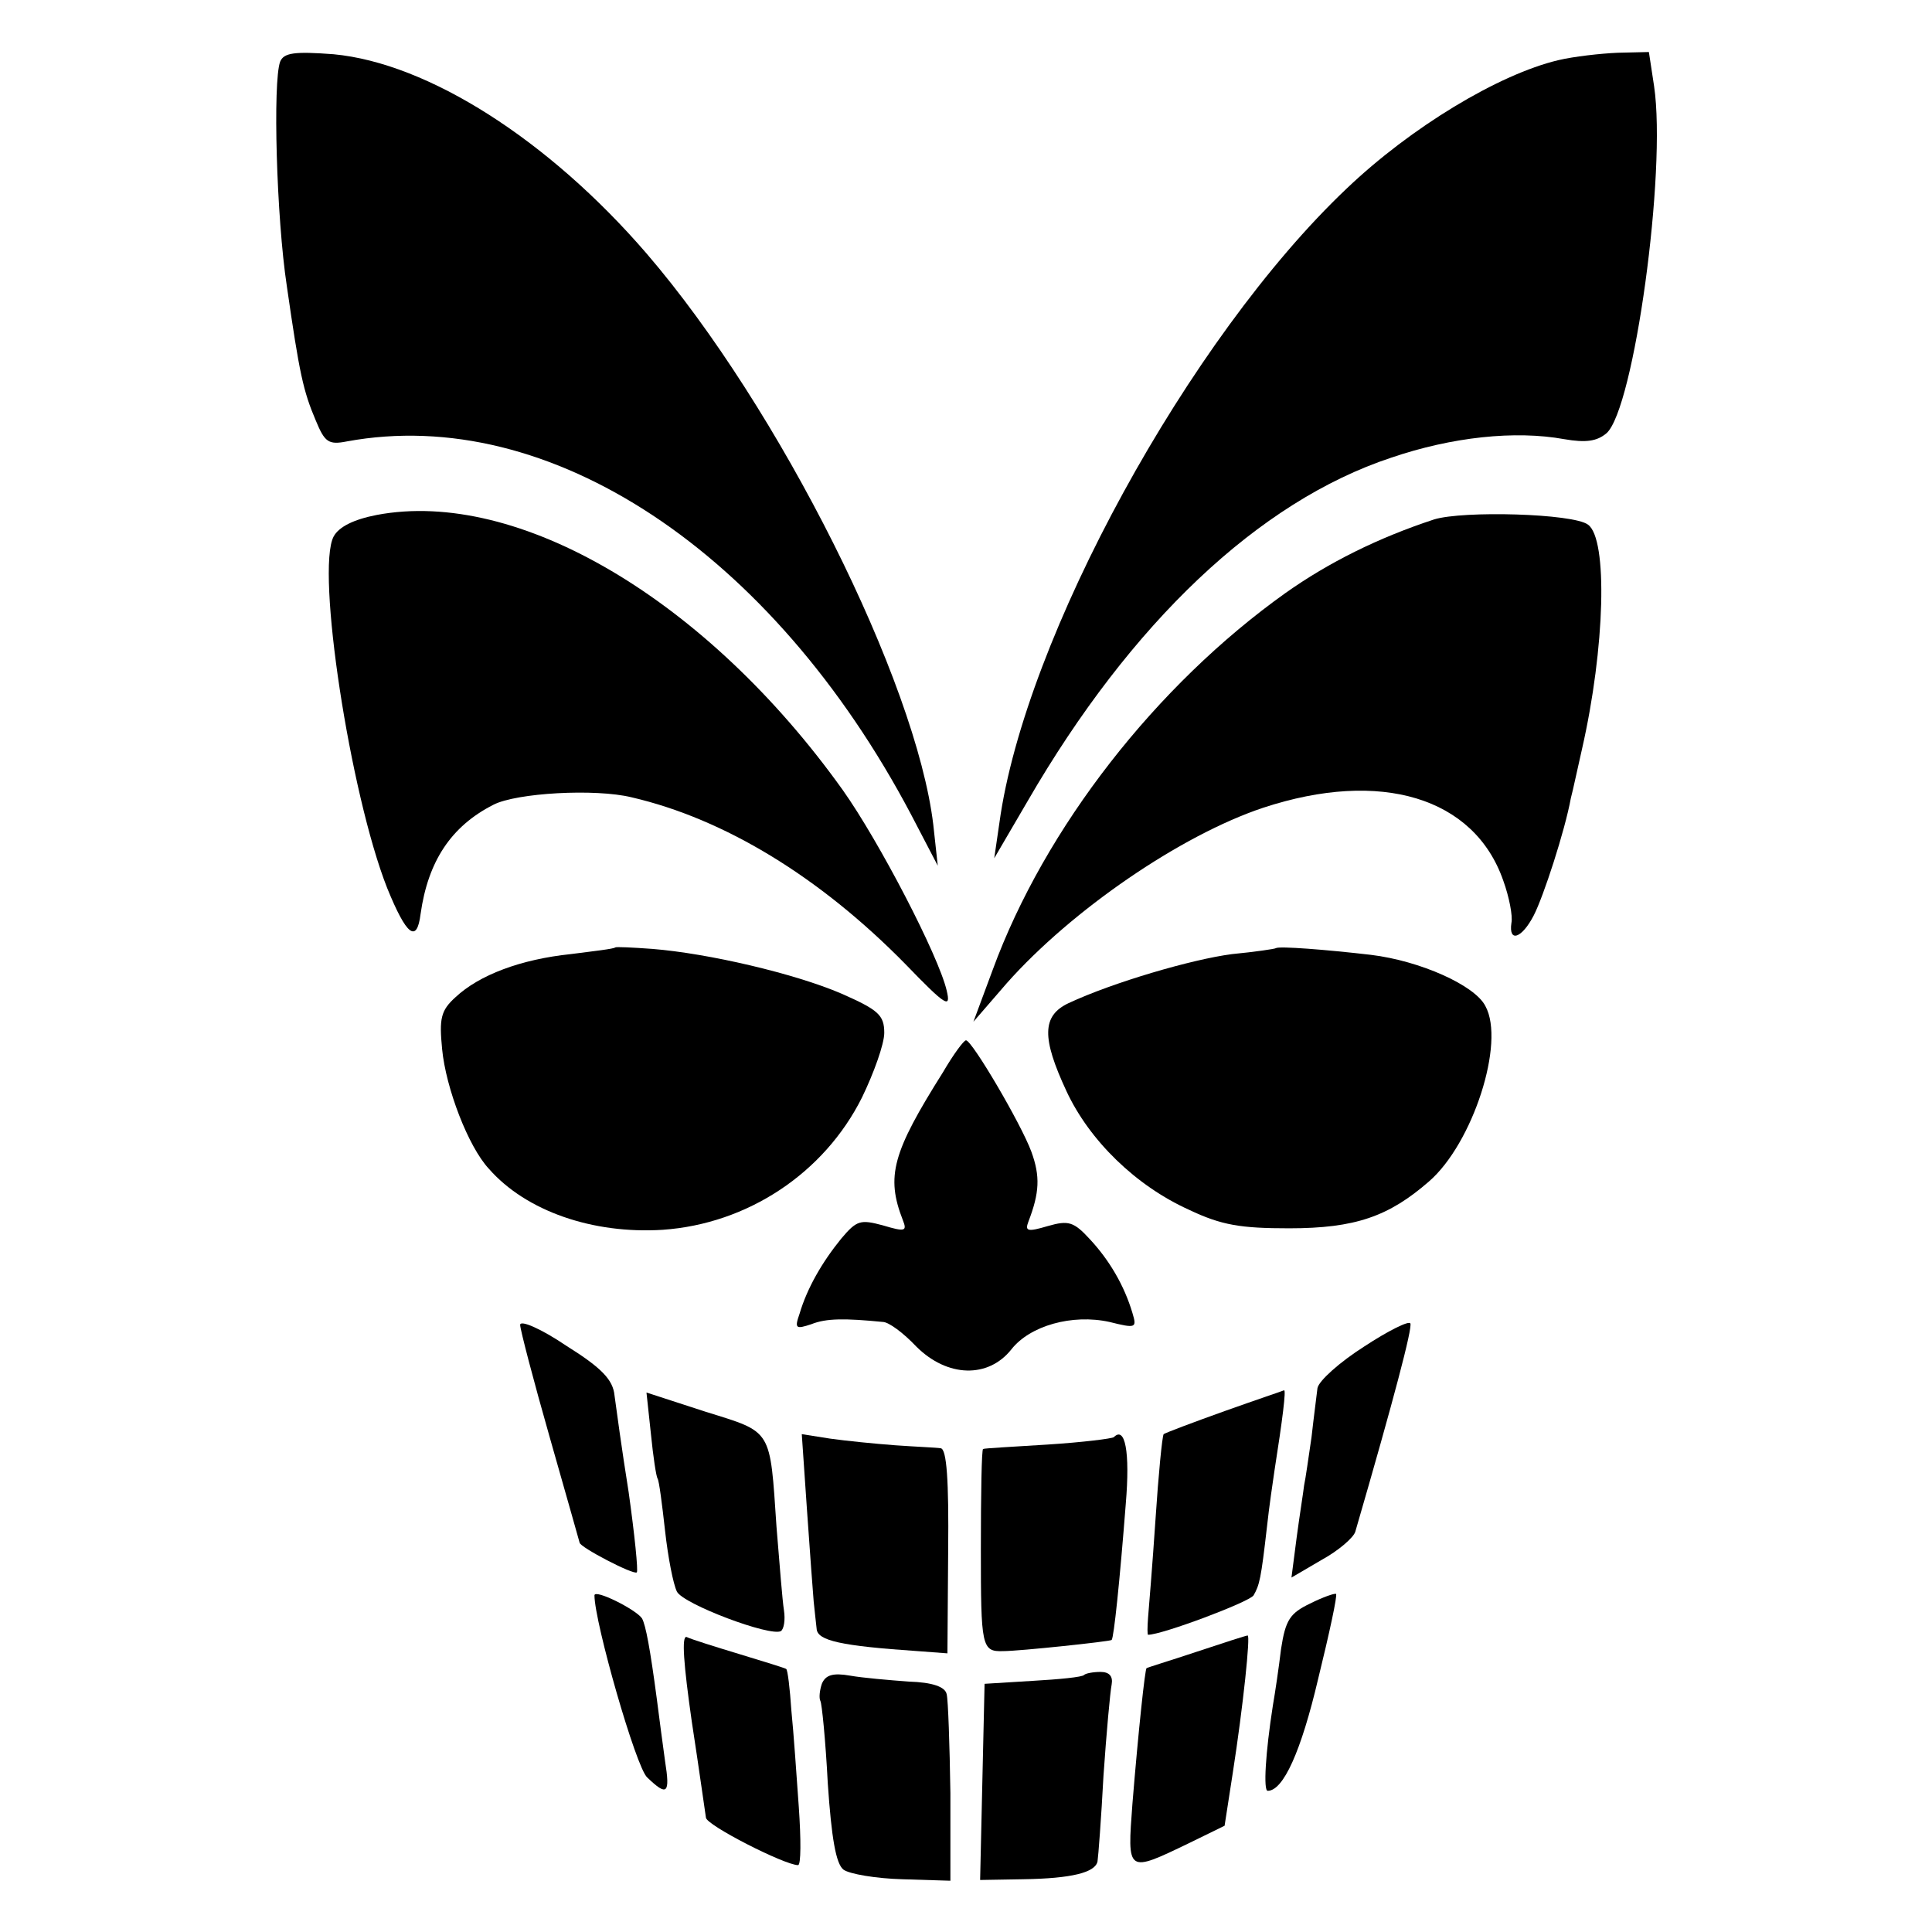 <?xml version="1.0" standalone="no"?>
<!DOCTYPE svg PUBLIC "-//W3C//DTD SVG 20010904//EN"
 "http://www.w3.org/TR/2001/REC-SVG-20010904/DTD/svg10.dtd">
<svg version="1.0" xmlns="http://www.w3.org/2000/svg"
 width="260pt" height="260pt" viewBox="0 0 260 260"
 preserveAspectRatio="xMidYMid meet">
<g transform="translate(0,260) scale(0.1,-0.1)"
fill="#000000" stroke="none">
<path d="M377 2517 c-10 -27 -5 -210 9 -302 17 -118 22 -141 39 -181 12 -29
17 -33 42 -28 272 50 572 -148 759 -502 l36 -69 -6 55 c-23 193 -207 561 -386
769 -132 153 -294 256 -421 268 -53 4 -67 2 -72 -10z"/>
<path d="M2097 2519 c-80 -19 -198 -90 -285 -173 -212 -201 -433 -605 -467
-853 l-7 -48 45 77 c139 240 311 403 489 462 82 28 167 37 233 25 29 -5 44 -3
57 8 37 33 81 352 64 467 l-7 46 -42 -1 c-23 -1 -59 -5 -80 -10z"/>
<path d="M507 1907 c-31 -6 -51 -16 -58 -29 -24 -45 22 -346 72 -473 26 -64
40 -75 45 -35 10 71 41 118 98 147 31 16 137 22 186 10 125 -29 253 -107 368
-224 55 -57 62 -61 56 -36 -11 47 -91 201 -140 270 -183 256 -437 406 -627
370z"/>
<path d="M1930 1901 c-76 -25 -142 -58 -200 -99 -174 -124 -324 -316 -394
-507 l-26 -70 45 52 c87 98 234 199 345 236 158 52 284 14 323 -98 8 -22 13
-48 11 -57 -4 -27 14 -21 30 10 13 25 42 114 50 158 3 11 9 40 15 66 31 136
35 283 8 302 -20 15 -168 19 -207 7z"/>
<path d="M828 1325 c-2 -2 -29 -5 -60 -9 -67 -7 -123 -28 -155 -58 -20 -18
-22 -29 -18 -70 5 -52 35 -131 63 -161 50 -57 140 -88 234 -82 114 8 217 76
268 178 16 33 30 72 30 87 0 24 -8 31 -58 53 -63 27 -179 54 -254 60 -27 2
-49 3 -50 2z"/>
<path d="M1717 1324 c-1 -1 -28 -5 -59 -8 -54 -7 -160 -38 -220 -66 -36 -17
-36 -47 -3 -118 31 -67 94 -128 165 -160 44 -21 70 -25 135 -25 89 0 134 16
188 63 59 51 103 187 76 236 -14 28 -88 61 -154 69 -60 7 -124 12 -128 9z"/>
<path d="M1269 1157 c-68 -108 -77 -140 -54 -199 6 -15 3 -16 -27 -7 -30 8
-35 7 -56 -18 -26 -32 -46 -67 -56 -101 -7 -20 -5 -21 16 -14 20 8 45 8 96 3
8 0 28 -15 45 -33 42 -42 97 -43 128 -4 25 32 82 48 132 37 36 -9 37 -8 31 12
-11 37 -31 71 -57 99 -22 24 -29 26 -57 18 -27 -8 -31 -7 -26 6 15 39 16 61 4
94 -14 38 -80 150 -88 150 -3 0 -17 -19 -31 -43z"/>
<path d="M700 817 c0 -6 18 -75 40 -152 22 -77 40 -141 40 -141 0 -6 73 -44
77 -40 2 2 -3 51 -11 108 -9 56 -17 115 -19 130 -2 21 -17 37 -65 67 -34 23
-62 35 -62 28z"/>
<path d="M1836 788 c-33 -21 -61 -46 -63 -56 -1 -9 -5 -39 -8 -66 -4 -27 -8
-56 -10 -65 -1 -9 -6 -40 -10 -70 l-7 -54 41 24 c22 12 43 30 45 38 52 179 77
274 74 280 -2 4 -30 -10 -62 -31z"/>
<path d="M876 670 c3 -30 7 -57 9 -60 2 -3 6 -34 10 -70 4 -36 11 -72 16 -82
9 -17 126 -61 140 -53 4 3 6 15 4 28 -2 12 -6 63 -10 112 -9 133 -5 127 -95
155 l-80 26 6 -56z"/>
<path d="M1648 701 c-42 -15 -79 -29 -82 -31 -2 -3 -7 -54 -11 -115 -4 -60 -9
-120 -10 -132 -1 -13 -1 -23 0 -23 19 0 136 44 142 53 8 14 10 22 18 92 3 28
8 61 10 75 11 70 16 110 13 109 -2 -1 -38 -13 -80 -28z"/>
<path d="M1086 568 c4 -57 8 -112 9 -123 1 -11 3 -27 4 -37 1 -16 33 -23 136
-30 l40 -3 1 138 c1 95 -2 137 -10 138 -6 1 -33 2 -61 4 -27 2 -67 6 -88 9
l-38 6 7 -102z"/>
<path d="M1499 666 c-2 -2 -42 -7 -89 -10 -47 -3 -86 -5 -87 -6 -2 0 -3 -61
-3 -135 0 -131 1 -138 30 -137 22 0 144 13 146 15 3 3 11 80 19 183 6 71 -1
105 -16 90z"/>
<path d="M800 453 c0 -36 56 -232 71 -245 27 -26 31 -22 24 22 -3 22 -8 59
-11 83 -9 68 -15 100 -20 109 -8 12 -64 40 -64 31z"/>
<path d="M1763 442 c-27 -13 -33 -22 -39 -61 -3 -25 -8 -59 -11 -76 -10 -64
-13 -115 -7 -115 21 0 45 53 68 151 15 61 26 112 24 114 -2 1 -17 -4 -35 -13z"/>
<path d="M931 283 c10 -65 18 -123 19 -129 0 -10 106 -64 124 -64 4 0 4 35 1
78 -3 42 -7 101 -10 130 -2 30 -5 55 -7 56 -1 1 -30 10 -63 20 -33 10 -65 20
-71 23 -7 2 -4 -37 7 -114z"/>
<path d="M1610 377 c-36 -12 -66 -21 -67 -22 -2 0 -11 -84 -19 -182 -7 -94 -8
-94 77 -53 l47 23 11 71 c14 90 24 186 20 185 -2 0 -33 -10 -69 -22z"/>
<path d="M1106 334 c-3 -9 -4 -19 -2 -23 2 -3 7 -53 10 -111 5 -74 11 -108 21
-116 8 -6 44 -12 79 -13 l65 -2 0 118 c-1 65 -3 125 -5 133 -2 10 -19 16 -51
17 -27 2 -62 5 -79 8 -23 4 -33 1 -38 -11z"/>
<path d="M1459 346 c-2 -3 -34 -6 -69 -8 l-65 -4 -3 -132 -3 -132 58 1 c65 1
97 9 100 24 1 6 5 58 8 115 4 58 9 113 11 123 2 11 -3 17 -15 17 -10 0 -20 -2
-22 -4z"/>
</g>
</svg>
